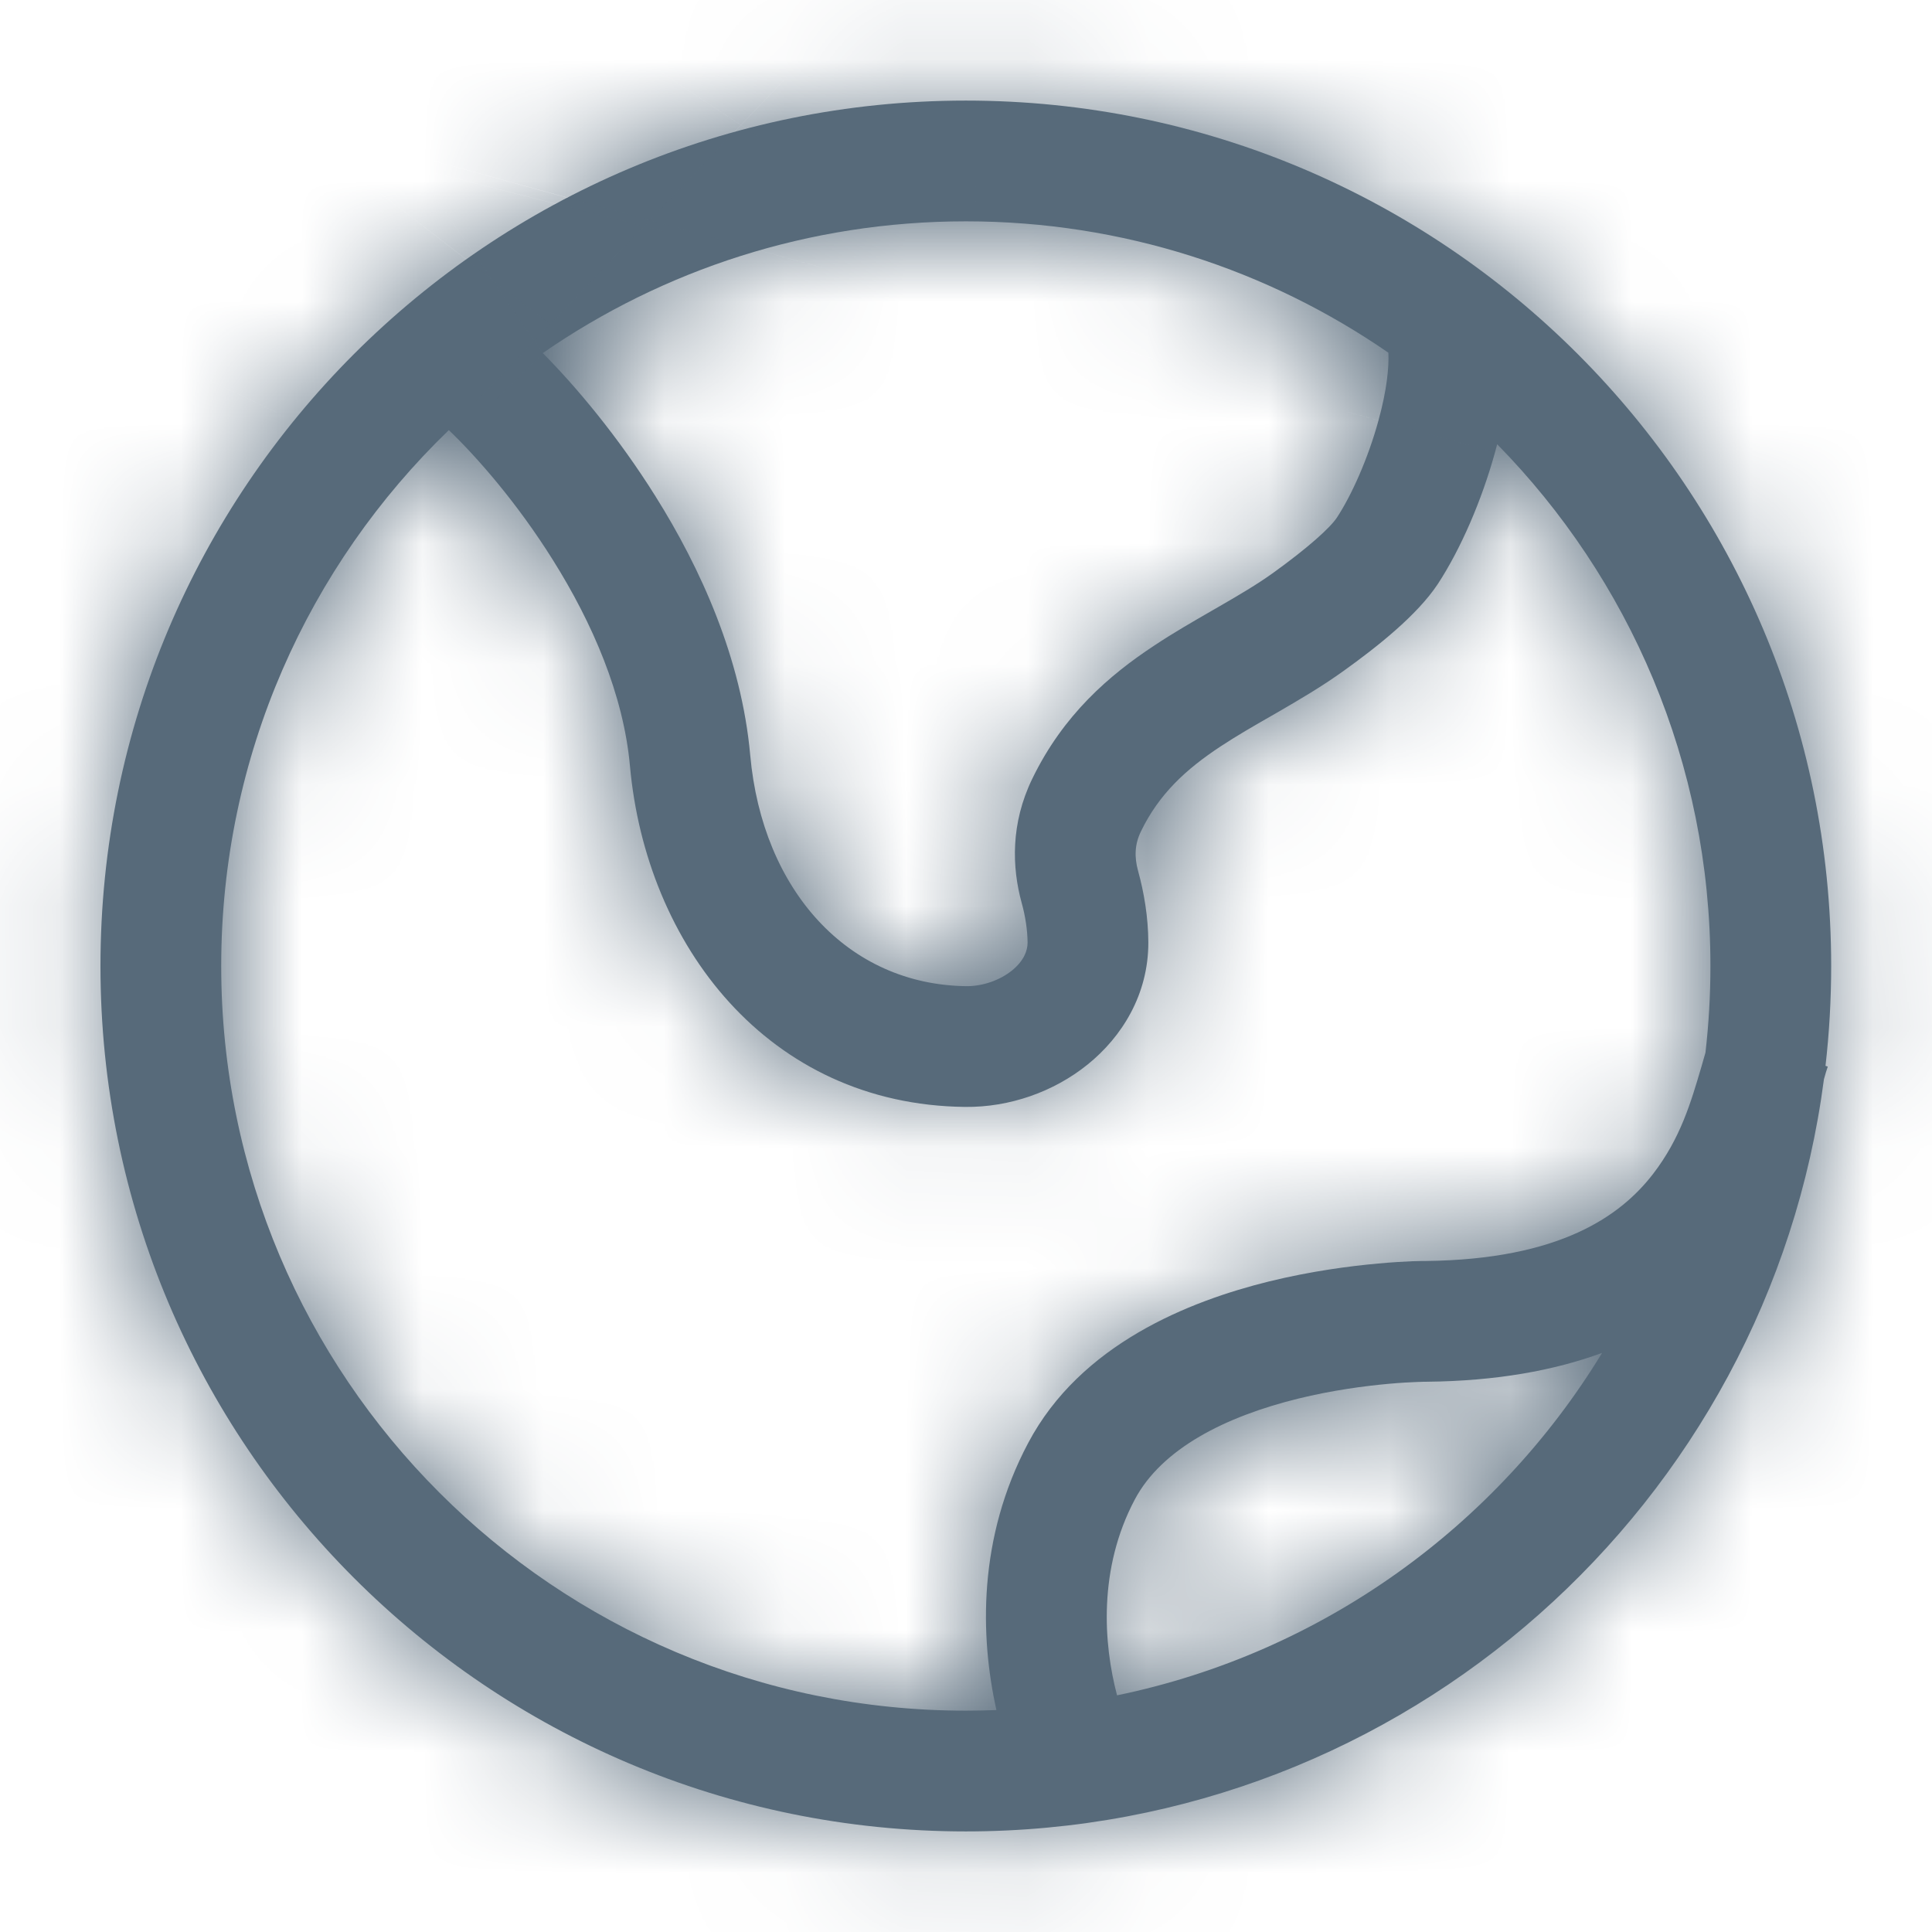<svg width="16" height="16" viewBox="0 0 16 16" fill="none" xmlns="http://www.w3.org/2000/svg">
<g clip-path="url(#clip0_910_42242)">
<mask id="path-1-inside-1_910_42242" fill="white">
<path fill-rule="evenodd" clip-rule="evenodd" d="M3.717 3.562C2.555 4.683 1.832 6.257 1.832 8C1.832 11.406 4.593 14.167 7.999 14.167C8.084 14.167 8.168 14.165 8.252 14.162C8.116 13.554 8.097 12.737 8.515 11.95C8.949 11.13 9.85 10.775 10.511 10.612C10.858 10.527 11.179 10.485 11.413 10.464C11.53 10.453 11.627 10.448 11.695 10.445C11.73 10.444 11.757 10.443 11.777 10.443L11.8 10.443L11.806 10.443C12.921 10.431 13.423 10.068 13.69 9.722C13.917 9.427 14.003 9.131 14.091 8.832C14.102 8.794 14.113 8.755 14.124 8.717C14.151 8.482 14.165 8.243 14.165 8C14.165 6.317 13.491 4.792 12.399 3.679C12.393 3.702 12.387 3.724 12.381 3.746C12.272 4.142 12.097 4.547 11.907 4.837C11.736 5.095 11.405 5.357 11.13 5.554C10.95 5.684 10.761 5.794 10.591 5.893C10.57 5.905 10.55 5.916 10.53 5.928C10.378 6.015 10.241 6.094 10.109 6.181C9.821 6.371 9.598 6.576 9.449 6.885C9.396 6.993 9.394 7.099 9.425 7.212C9.475 7.393 9.509 7.596 9.51 7.804C9.511 8.237 9.29 8.588 9.007 8.816C8.727 9.042 8.361 9.171 7.993 9.167C6.356 9.149 5.35 7.82 5.217 6.343C5.164 5.755 4.907 5.161 4.581 4.641C4.283 4.164 3.946 3.781 3.717 3.562ZM4.495 2.924C4.772 3.203 5.119 3.616 5.429 4.111C5.801 4.704 6.141 5.452 6.213 6.254C6.314 7.374 7.022 8.156 8.004 8.167C8.139 8.168 8.28 8.118 8.38 8.038C8.476 7.96 8.51 7.877 8.51 7.807C8.509 7.703 8.492 7.588 8.461 7.477C8.38 7.182 8.369 6.82 8.549 6.449C8.806 5.919 9.186 5.592 9.558 5.347C9.717 5.241 9.883 5.146 10.032 5.06C10.052 5.049 10.072 5.037 10.091 5.026C10.261 4.928 10.411 4.84 10.547 4.742C10.834 4.535 11.016 4.371 11.072 4.286C11.193 4.102 11.33 3.797 11.416 3.482C11.485 3.232 11.504 3.04 11.498 2.921C10.504 2.235 9.298 1.833 7.999 1.833C6.697 1.833 5.49 2.236 4.495 2.924ZM15.118 8.827C15.149 8.556 15.165 8.28 15.165 8C15.165 4.042 11.957 0.833 7.999 0.833C4.041 0.833 0.832 4.042 0.832 8C0.832 11.958 4.041 15.167 7.999 15.167C11.639 15.167 14.645 12.453 15.105 8.938C15.117 8.895 15.127 8.86 15.137 8.833L15.118 8.827ZM13.268 11.204C12.871 11.35 12.393 11.437 11.816 11.443H11.811H11.809L11.795 11.443C11.782 11.443 11.762 11.444 11.735 11.445C11.681 11.447 11.601 11.451 11.502 11.46C11.303 11.478 11.034 11.513 10.75 11.583C10.149 11.731 9.622 11.996 9.398 12.418C9.094 12.991 9.138 13.613 9.251 14.04C10.95 13.689 12.394 12.639 13.268 11.204Z"/>
</mask>
<path fill-rule="evenodd" clip-rule="evenodd" d="M3.717 3.562C2.555 4.683 1.832 6.257 1.832 8C1.832 11.406 4.593 14.167 7.999 14.167C8.084 14.167 8.168 14.165 8.252 14.162C8.116 13.554 8.097 12.737 8.515 11.95C8.949 11.13 9.85 10.775 10.511 10.612C10.858 10.527 11.179 10.485 11.413 10.464C11.53 10.453 11.627 10.448 11.695 10.445C11.73 10.444 11.757 10.443 11.777 10.443L11.8 10.443L11.806 10.443C12.921 10.431 13.423 10.068 13.69 9.722C13.917 9.427 14.003 9.131 14.091 8.832C14.102 8.794 14.113 8.755 14.124 8.717C14.151 8.482 14.165 8.243 14.165 8C14.165 6.317 13.491 4.792 12.399 3.679C12.393 3.702 12.387 3.724 12.381 3.746C12.272 4.142 12.097 4.547 11.907 4.837C11.736 5.095 11.405 5.357 11.13 5.554C10.95 5.684 10.761 5.794 10.591 5.893C10.57 5.905 10.55 5.916 10.53 5.928C10.378 6.015 10.241 6.094 10.109 6.181C9.821 6.371 9.598 6.576 9.449 6.885C9.396 6.993 9.394 7.099 9.425 7.212C9.475 7.393 9.509 7.596 9.51 7.804C9.511 8.237 9.29 8.588 9.007 8.816C8.727 9.042 8.361 9.171 7.993 9.167C6.356 9.149 5.35 7.82 5.217 6.343C5.164 5.755 4.907 5.161 4.581 4.641C4.283 4.164 3.946 3.781 3.717 3.562ZM4.495 2.924C4.772 3.203 5.119 3.616 5.429 4.111C5.801 4.704 6.141 5.452 6.213 6.254C6.314 7.374 7.022 8.156 8.004 8.167C8.139 8.168 8.28 8.118 8.38 8.038C8.476 7.96 8.51 7.877 8.51 7.807C8.509 7.703 8.492 7.588 8.461 7.477C8.38 7.182 8.369 6.82 8.549 6.449C8.806 5.919 9.186 5.592 9.558 5.347C9.717 5.241 9.883 5.146 10.032 5.06C10.052 5.049 10.072 5.037 10.091 5.026C10.261 4.928 10.411 4.84 10.547 4.742C10.834 4.535 11.016 4.371 11.072 4.286C11.193 4.102 11.33 3.797 11.416 3.482C11.485 3.232 11.504 3.04 11.498 2.921C10.504 2.235 9.298 1.833 7.999 1.833C6.697 1.833 5.49 2.236 4.495 2.924ZM15.118 8.827C15.149 8.556 15.165 8.28 15.165 8C15.165 4.042 11.957 0.833 7.999 0.833C4.041 0.833 0.832 4.042 0.832 8C0.832 11.958 4.041 15.167 7.999 15.167C11.639 15.167 14.645 12.453 15.105 8.938C15.117 8.895 15.127 8.86 15.137 8.833L15.118 8.827ZM13.268 11.204C12.871 11.35 12.393 11.437 11.816 11.443H11.811H11.809L11.795 11.443C11.782 11.443 11.762 11.444 11.735 11.445C11.681 11.447 11.601 11.451 11.502 11.46C11.303 11.478 11.034 11.513 10.75 11.583C10.149 11.731 9.622 11.996 9.398 12.418C9.094 12.991 9.138 13.613 9.251 14.04C10.95 13.689 12.394 12.639 13.268 11.204Z" fill="#576A7A"/>
<path d="M3.717 3.562L26.77 -20.515L3.628 -42.672L-19.428 -20.426L3.717 3.562ZM8.252 14.162L9.597 47.468L49.567 45.854L40.77 6.831L8.252 14.162ZM8.515 11.95L-20.929 -3.676L-20.93 -3.675L8.515 11.95ZM10.511 10.612L2.557 -21.758L2.555 -21.758L10.511 10.612ZM11.413 10.464L14.389 43.664L14.392 43.664L11.413 10.464ZM11.695 10.445L10.399 -22.863L10.384 -22.862L10.368 -22.861L11.695 10.445ZM11.777 10.443L11.3 -22.887L11.254 -22.886L11.208 -22.886L11.777 10.443ZM11.8 10.443L11.407 -22.888L11.365 -22.888L11.323 -22.887L11.8 10.443ZM11.806 10.443L11.459 -22.889L11.436 -22.889L11.413 -22.888L11.806 10.443ZM13.69 9.722L-12.712 -10.627L-12.713 -10.625L13.69 9.722ZM14.091 8.832L46.097 18.143L46.1 18.133L46.103 18.122L14.091 8.832ZM14.124 8.717L46.07 18.234L46.901 15.445L47.236 12.555L14.124 8.717ZM12.399 3.679L36.181 -19.677L-5.261 -61.874L-19.898 -4.57L12.399 3.679ZM12.381 3.746L-19.753 -5.115L-19.758 -5.097L-19.763 -5.079L12.381 3.746ZM11.907 4.837L39.741 23.176L39.741 23.176L11.907 4.837ZM11.13 5.554L30.579 32.625L30.58 32.624L11.13 5.554ZM10.591 5.893L-6.052 -22.988L-6.064 -22.982L-6.076 -22.975L10.591 5.893ZM10.53 5.928L-6.054 -22.988L-6.074 -22.976L-6.094 -22.965L10.53 5.928ZM10.109 6.181L-8.263 -21.632L-8.267 -21.63L10.109 6.181ZM9.449 6.885L-20.543 -7.662L-20.548 -7.652L9.449 6.885ZM9.425 7.212L-22.717 16.043L-22.717 16.044L9.425 7.212ZM9.51 7.804L-23.824 7.89L-23.824 7.891L9.51 7.804ZM9.007 8.816L-11.908 -17.139L-11.912 -17.136L9.007 8.816ZM7.993 9.167L7.628 42.498L7.631 42.498L7.993 9.167ZM5.217 6.343L38.417 3.36L38.417 3.36L5.217 6.343ZM4.581 4.641L32.833 -13.049L32.833 -13.049L4.581 4.641ZM4.495 2.924L-14.464 -24.492L-47.214 -1.844L-19.158 26.411L4.495 2.924ZM5.429 4.111L-22.823 21.801L-22.823 21.801L5.429 4.111ZM6.213 6.254L39.413 3.271L39.413 3.271L6.213 6.254ZM8.004 8.167L8.383 -25.165L8.374 -25.165L8.366 -25.165L8.004 8.167ZM8.38 8.038L29.291 33.995L29.292 33.995L8.38 8.038ZM8.51 7.807L-24.824 7.892L-24.824 7.901L8.51 7.807ZM8.461 7.477L-23.683 16.299L-23.68 16.312L8.461 7.477ZM8.549 6.449L-21.443 -8.098L-21.443 -8.098L8.549 6.449ZM9.558 5.347L27.933 33.158L27.935 33.156L9.558 5.347ZM10.032 5.06L-6.559 -23.851L-6.569 -23.845L-6.578 -23.84L10.032 5.06ZM10.091 5.026L26.737 33.906L26.739 33.904L10.091 5.026ZM10.547 4.742L-8.902 -22.329L-8.907 -22.326L10.547 4.742ZM11.072 4.286L-16.761 -14.056L-16.767 -14.047L11.072 4.286ZM11.416 3.482L-20.726 -5.347L-20.728 -5.342L11.416 3.482ZM11.498 2.921L44.783 1.128L43.902 -15.214L30.434 -24.511L11.498 2.921ZM15.118 8.827L-17.997 5.019L-21.037 31.457L4.072 40.277L15.118 8.827ZM15.105 8.938L-16.925 -0.293L-17.622 2.124L-17.948 4.619L15.105 8.938ZM15.137 8.833L46.541 20.01L57.763 -11.524L26.183 -22.616L15.137 8.833ZM13.268 11.204L41.733 28.55L91.386 -52.929L1.797 -20.093L13.268 11.204ZM11.816 11.443V44.776H11.991L12.167 44.774L11.816 11.443ZM11.809 11.443V-21.891H11.565L11.322 -21.887L11.809 11.443ZM11.795 11.443L11.308 -21.887L11.21 -21.886L11.112 -21.884L11.795 11.443ZM11.735 11.445L10.419 -21.863L10.399 -21.862L10.38 -21.861L11.735 11.445ZM11.502 11.46L14.476 44.66L14.482 44.66L11.502 11.46ZM10.75 11.583L2.794 -20.787L2.794 -20.787L10.75 11.583ZM9.398 12.418L38.842 28.044L38.843 28.043L9.398 12.418ZM9.251 14.04L-22.965 22.597L-14.876 53.051L15.985 46.685L9.251 14.04ZM-19.428 -20.426C-26.831 -13.283 -31.501 -3.158 -31.501 8H35.165C35.165 15.672 31.941 22.649 26.862 27.55L-19.428 -20.426ZM-31.501 8C-31.501 29.815 -13.817 47.5 7.999 47.5V-19.167C23.003 -19.167 35.165 -7.004 35.165 8H-31.501ZM7.999 47.5C8.537 47.5 9.07 47.489 9.597 47.468L6.908 -19.145C7.267 -19.159 7.63 -19.167 7.999 -19.167V47.5ZM40.77 6.831C41.796 11.382 42.365 19.271 37.959 27.575L-20.93 -3.675C-26.172 6.203 -25.565 15.725 -24.265 21.492L40.77 6.831ZM37.959 27.575C34.54 34.017 29.703 37.794 26.247 39.813C22.907 41.766 19.983 42.61 18.468 42.982L2.555 -21.758C-0.12 -21.1 -13.466 -17.739 -20.929 -3.676L37.959 27.575ZM18.465 42.983C16.742 43.406 15.32 43.581 14.389 43.664L8.437 -22.736C7.039 -22.611 4.974 -22.352 2.557 -21.758L18.465 42.983ZM14.392 43.664C13.888 43.709 13.429 43.736 13.023 43.752L10.368 -22.861C9.825 -22.84 9.172 -22.802 8.434 -22.736L14.392 43.664ZM12.992 43.754C12.824 43.76 12.605 43.767 12.345 43.772L11.208 -22.886C10.909 -22.88 10.636 -22.872 10.399 -22.863L12.992 43.754ZM12.254 43.773L12.277 43.773L11.323 -22.887L11.3 -22.887L12.254 43.773ZM12.193 43.774L12.198 43.774L11.413 -22.888L11.407 -22.888L12.193 43.774ZM12.152 43.774C21.621 43.676 32.534 39.877 40.092 30.07L-12.713 -10.625C-9.859 -14.329 -5.858 -17.81 -0.707 -20.147C4.131 -22.342 8.508 -22.858 11.459 -22.889L12.152 43.774ZM40.091 30.072C44.605 24.215 46.077 18.211 46.097 18.143L-17.916 -0.48C-18.071 0.052 -16.77 -5.361 -12.712 -10.627L40.091 30.072ZM46.103 18.122C46.105 18.114 46.103 18.123 46.098 18.14C46.092 18.158 46.083 18.191 46.07 18.234L-17.822 -0.8C-17.868 -0.644 -17.906 -0.513 -17.922 -0.459L46.103 18.122ZM47.236 12.555C47.41 11.047 47.499 9.526 47.499 8H-19.168C-19.168 6.959 -19.108 5.917 -18.988 4.88L47.236 12.555ZM47.499 8C47.499 -2.767 43.146 -12.585 36.181 -19.677L-11.384 27.036C-16.164 22.169 -19.168 15.402 -19.168 8H47.499ZM-19.898 -4.57C-19.854 -4.741 -19.806 -4.923 -19.753 -5.115L44.515 12.608C44.58 12.372 44.64 12.145 44.695 11.929L-19.898 -4.57ZM-19.763 -5.079C-19.391 -6.433 -18.933 -7.719 -18.401 -8.945C-17.892 -10.117 -17.108 -11.712 -15.928 -13.503L39.741 23.176C42.227 19.404 43.684 15.635 44.525 12.572L-19.763 -5.079ZM-15.928 -13.503C-14.711 -15.35 -13.527 -16.732 -12.694 -17.63C-11.835 -18.558 -11.069 -19.27 -10.519 -19.756C-9.463 -20.69 -8.604 -21.312 -8.32 -21.516L30.58 32.624C31.139 32.223 32.301 31.371 33.634 30.193C34.741 29.215 37.329 26.837 39.741 23.176L-15.928 -13.503ZM-8.319 -21.517C-7.606 -22.029 -7.012 -22.407 -6.642 -22.636C-6.287 -22.855 -6.019 -23.008 -6.052 -22.988L27.234 34.774C27.433 34.659 28.911 33.824 30.579 32.625L-8.319 -21.517ZM-6.076 -22.975C-6.074 -22.976 -6.066 -22.981 -6.054 -22.988L27.113 34.843C27.165 34.813 27.214 34.785 27.257 34.76L-6.076 -22.975ZM-6.094 -22.965C-6.123 -22.948 -6.418 -22.779 -6.739 -22.588C-7.094 -22.377 -7.63 -22.05 -8.263 -21.632L28.481 33.994C27.98 34.325 27.578 34.569 27.363 34.697C27.18 34.805 27.03 34.891 27.153 34.82L-6.094 -22.965ZM-8.267 -21.63C-11.363 -19.584 -16.837 -15.303 -20.543 -7.662L39.44 21.432C37.873 24.664 35.852 27.434 33.63 29.721C31.532 31.88 29.578 33.27 28.485 33.991L-8.267 -21.63ZM-20.548 -7.652C-24.805 1.132 -24.436 9.787 -22.717 16.043L41.568 -1.62C42.295 1.027 42.93 4.652 42.685 8.95C42.431 13.379 41.292 17.611 39.445 21.422L-20.548 -7.652ZM-22.717 16.044C-23.303 13.91 -23.815 11.145 -23.824 7.89L42.843 7.718C42.833 4.048 42.253 0.876 41.568 -1.62L-22.717 16.044ZM-23.824 7.891C-23.854 -3.801 -17.791 -12.398 -11.908 -17.139L29.922 34.771C36.372 29.574 42.876 20.274 42.843 7.717L-23.824 7.891ZM-11.912 -17.136C-6.198 -21.742 0.952 -24.245 8.355 -24.165L7.631 42.498C15.771 42.587 23.652 39.826 29.927 34.768L-11.912 -17.136ZM8.358 -24.165C17.244 -24.067 25.236 -20.125 30.683 -14.146C35.706 -8.632 37.916 -2.218 38.417 3.36L-27.982 9.326C-26.8 22.486 -16.016 42.239 7.628 42.498L8.358 -24.165ZM38.417 3.36C37.723 -4.363 34.703 -10.062 32.833 -13.049L-23.67 22.332C-24.41 21.15 -25.285 19.554 -26.063 17.554C-26.832 15.578 -27.672 12.783 -27.982 9.326L38.417 3.36ZM32.833 -13.049C30.979 -16.011 28.858 -18.516 26.77 -20.515L-19.335 27.639C-20.261 26.752 -21.02 25.912 -21.643 25.153C-22.286 24.369 -22.98 23.433 -23.67 22.332L32.833 -13.049ZM-19.158 26.411C-20.473 25.087 -21.71 23.578 -22.823 21.801L33.681 -13.58C31.949 -16.346 30.017 -18.681 28.149 -20.562L-19.158 26.411ZM-22.823 21.801C-23.996 19.928 -26.417 15.57 -26.986 9.237L39.413 3.271C38.7 -4.667 35.597 -10.519 33.681 -13.58L-22.823 21.801ZM-26.986 9.236C-25.785 22.605 -14.876 41.254 7.642 41.498L8.366 -25.165C17.231 -25.068 25.453 -21.259 31.222 -15.036C36.701 -9.127 38.913 -2.294 39.413 3.271L-26.986 9.236ZM7.626 41.498C15.552 41.588 23.207 38.897 29.291 33.995L-12.532 -17.921C-6.648 -22.66 0.727 -25.251 8.383 -25.165L7.626 41.498ZM29.292 33.995C35.829 28.728 41.877 19.616 41.843 7.712L-24.824 7.901C-24.857 -3.862 -18.877 -12.809 -12.533 -17.92L29.292 33.995ZM41.843 7.721C41.834 4.156 41.27 1.072 40.602 -1.359L-23.68 16.312C-24.287 14.105 -24.815 11.25 -24.824 7.892L41.843 7.721ZM40.606 -1.346C42.174 4.367 42.619 12.585 38.541 20.995L-21.443 -8.098C-25.882 1.054 -25.413 9.998 -23.683 16.299L40.606 -1.346ZM38.541 20.995C35.238 27.804 30.361 31.554 27.933 33.158L-8.817 -22.465C-11.989 -20.369 -17.627 -15.966 -21.443 -8.098L38.541 20.995ZM27.935 33.156C27.453 33.475 27.068 33.708 26.866 33.829C26.682 33.938 26.534 34.023 26.642 33.96L-6.578 -23.84C-6.595 -23.83 -7.655 -23.233 -8.819 -22.463L27.935 33.156ZM26.622 33.972C26.665 33.947 26.703 33.925 26.737 33.906L-6.554 -23.854C-6.56 -23.85 -6.561 -23.85 -6.559 -23.851L26.622 33.972ZM26.739 33.904C26.913 33.804 28.367 32.983 30.001 31.809L-8.907 -22.326C-8.161 -22.862 -7.539 -23.258 -7.159 -23.492C-6.966 -23.611 -6.811 -23.703 -6.716 -23.759C-6.623 -23.814 -6.559 -23.851 -6.557 -23.852L26.739 33.904ZM29.996 31.813C30.788 31.244 31.797 30.476 32.891 29.515C33.256 29.195 36.251 26.658 38.91 22.619L-16.767 -14.047C-15.182 -16.455 -13.639 -18.097 -13.027 -18.733C-12.238 -19.555 -11.554 -20.179 -11.098 -20.579C-10.181 -21.384 -9.406 -21.967 -8.902 -22.329L29.996 31.813ZM38.904 22.629C41.322 18.96 42.742 15.29 43.561 12.306L-20.728 -5.342C-20.328 -6.798 -19.846 -8.129 -19.318 -9.345C-18.837 -10.452 -18.03 -12.131 -16.761 -14.056L38.904 22.629ZM43.559 12.31C44.251 9.792 45.039 5.877 44.783 1.128L-21.787 4.715C-21.921 2.234 -21.747 0.181 -21.556 -1.251C-21.352 -2.782 -21.055 -4.152 -20.726 -5.347L43.559 12.31ZM30.434 -24.511C24.051 -28.917 16.276 -31.5 7.999 -31.5V35.167C2.32 35.167 -3.044 33.387 -7.438 30.354L30.434 -24.511ZM7.999 -31.5C-0.291 -31.5 -8.077 -28.909 -14.464 -24.492L23.455 30.341C19.057 33.382 13.686 35.167 7.999 35.167V-31.5ZM48.233 12.635C48.41 11.1 48.499 9.552 48.499 8H-18.168C-18.168 7.007 -18.111 6.011 -17.997 5.019L48.233 12.635ZM48.499 8C48.499 -14.367 30.366 -32.5 7.999 -32.5V34.167C-6.453 34.167 -18.168 22.451 -18.168 8H48.499ZM7.999 -32.5C-14.369 -32.5 -32.501 -14.367 -32.501 8H34.165C34.165 22.451 22.45 34.167 7.999 34.167V-32.5ZM-32.501 8C-32.501 30.368 -14.369 48.5 7.999 48.5V-18.167C22.45 -18.167 34.165 -6.451 34.165 8H-32.501ZM7.999 48.5C28.597 48.5 45.557 33.154 48.157 13.256L-17.948 4.619C-16.267 -8.248 -5.319 -18.167 7.999 -18.167V48.5ZM47.134 18.168C47.123 18.209 47.068 18.398 46.992 18.645C46.923 18.87 46.767 19.374 46.541 20.01L-16.267 -2.343C-16.503 -1.68 -16.669 -1.146 -16.749 -0.886C-16.836 -0.604 -16.901 -0.376 -16.925 -0.293L47.134 18.168ZM26.183 -22.616L26.165 -22.623L4.072 40.277L4.09 40.283L26.183 -22.616ZM1.797 -20.093C5.546 -21.467 8.92 -21.862 11.466 -21.889L12.167 44.774C15.865 44.735 20.197 44.167 24.74 42.502L1.797 -20.093ZM11.816 -21.891H11.811V44.776H11.816V-21.891ZM11.811 -21.891H11.809V44.776H11.811V-21.891ZM11.322 -21.887L11.308 -21.887L12.283 44.773L12.297 44.772L11.322 -21.887ZM11.112 -21.884C10.985 -21.881 10.735 -21.875 10.419 -21.863L13.051 44.752C12.789 44.762 12.58 44.767 12.479 44.769L11.112 -21.884ZM10.38 -21.861C9.879 -21.841 9.25 -21.805 8.523 -21.74L14.482 44.66C13.952 44.707 13.482 44.734 13.09 44.75L10.38 -21.861ZM8.528 -21.741C7.162 -21.618 5.149 -21.365 2.794 -20.787L18.706 43.953C16.92 44.392 15.445 44.574 14.476 44.66L8.528 -21.741ZM2.794 -20.787C0.132 -20.132 -12.807 -16.85 -20.047 -3.206L38.843 28.043C35.208 34.892 30.069 38.734 26.775 40.663C23.444 42.613 20.487 43.516 18.706 43.953L2.794 -20.787ZM-20.046 -3.208C-25.677 7.403 -24.332 17.452 -22.965 22.597L41.467 5.482C42.607 9.774 43.865 18.578 38.842 28.044L-20.046 -3.208ZM15.985 46.685C26.963 44.421 36.172 37.677 41.733 28.55L-15.196 -6.142C-11.383 -12.398 -5.063 -17.043 2.517 -18.607L15.985 46.685Z" fill="#576A7A" mask="url(#path-1-inside-1_910_42242)"/>
</g>
<defs>
<clipPath id="clip0_910_42242">
<rect width="16" height="16" fill="white"/>
</clipPath>
</defs>
</svg>
